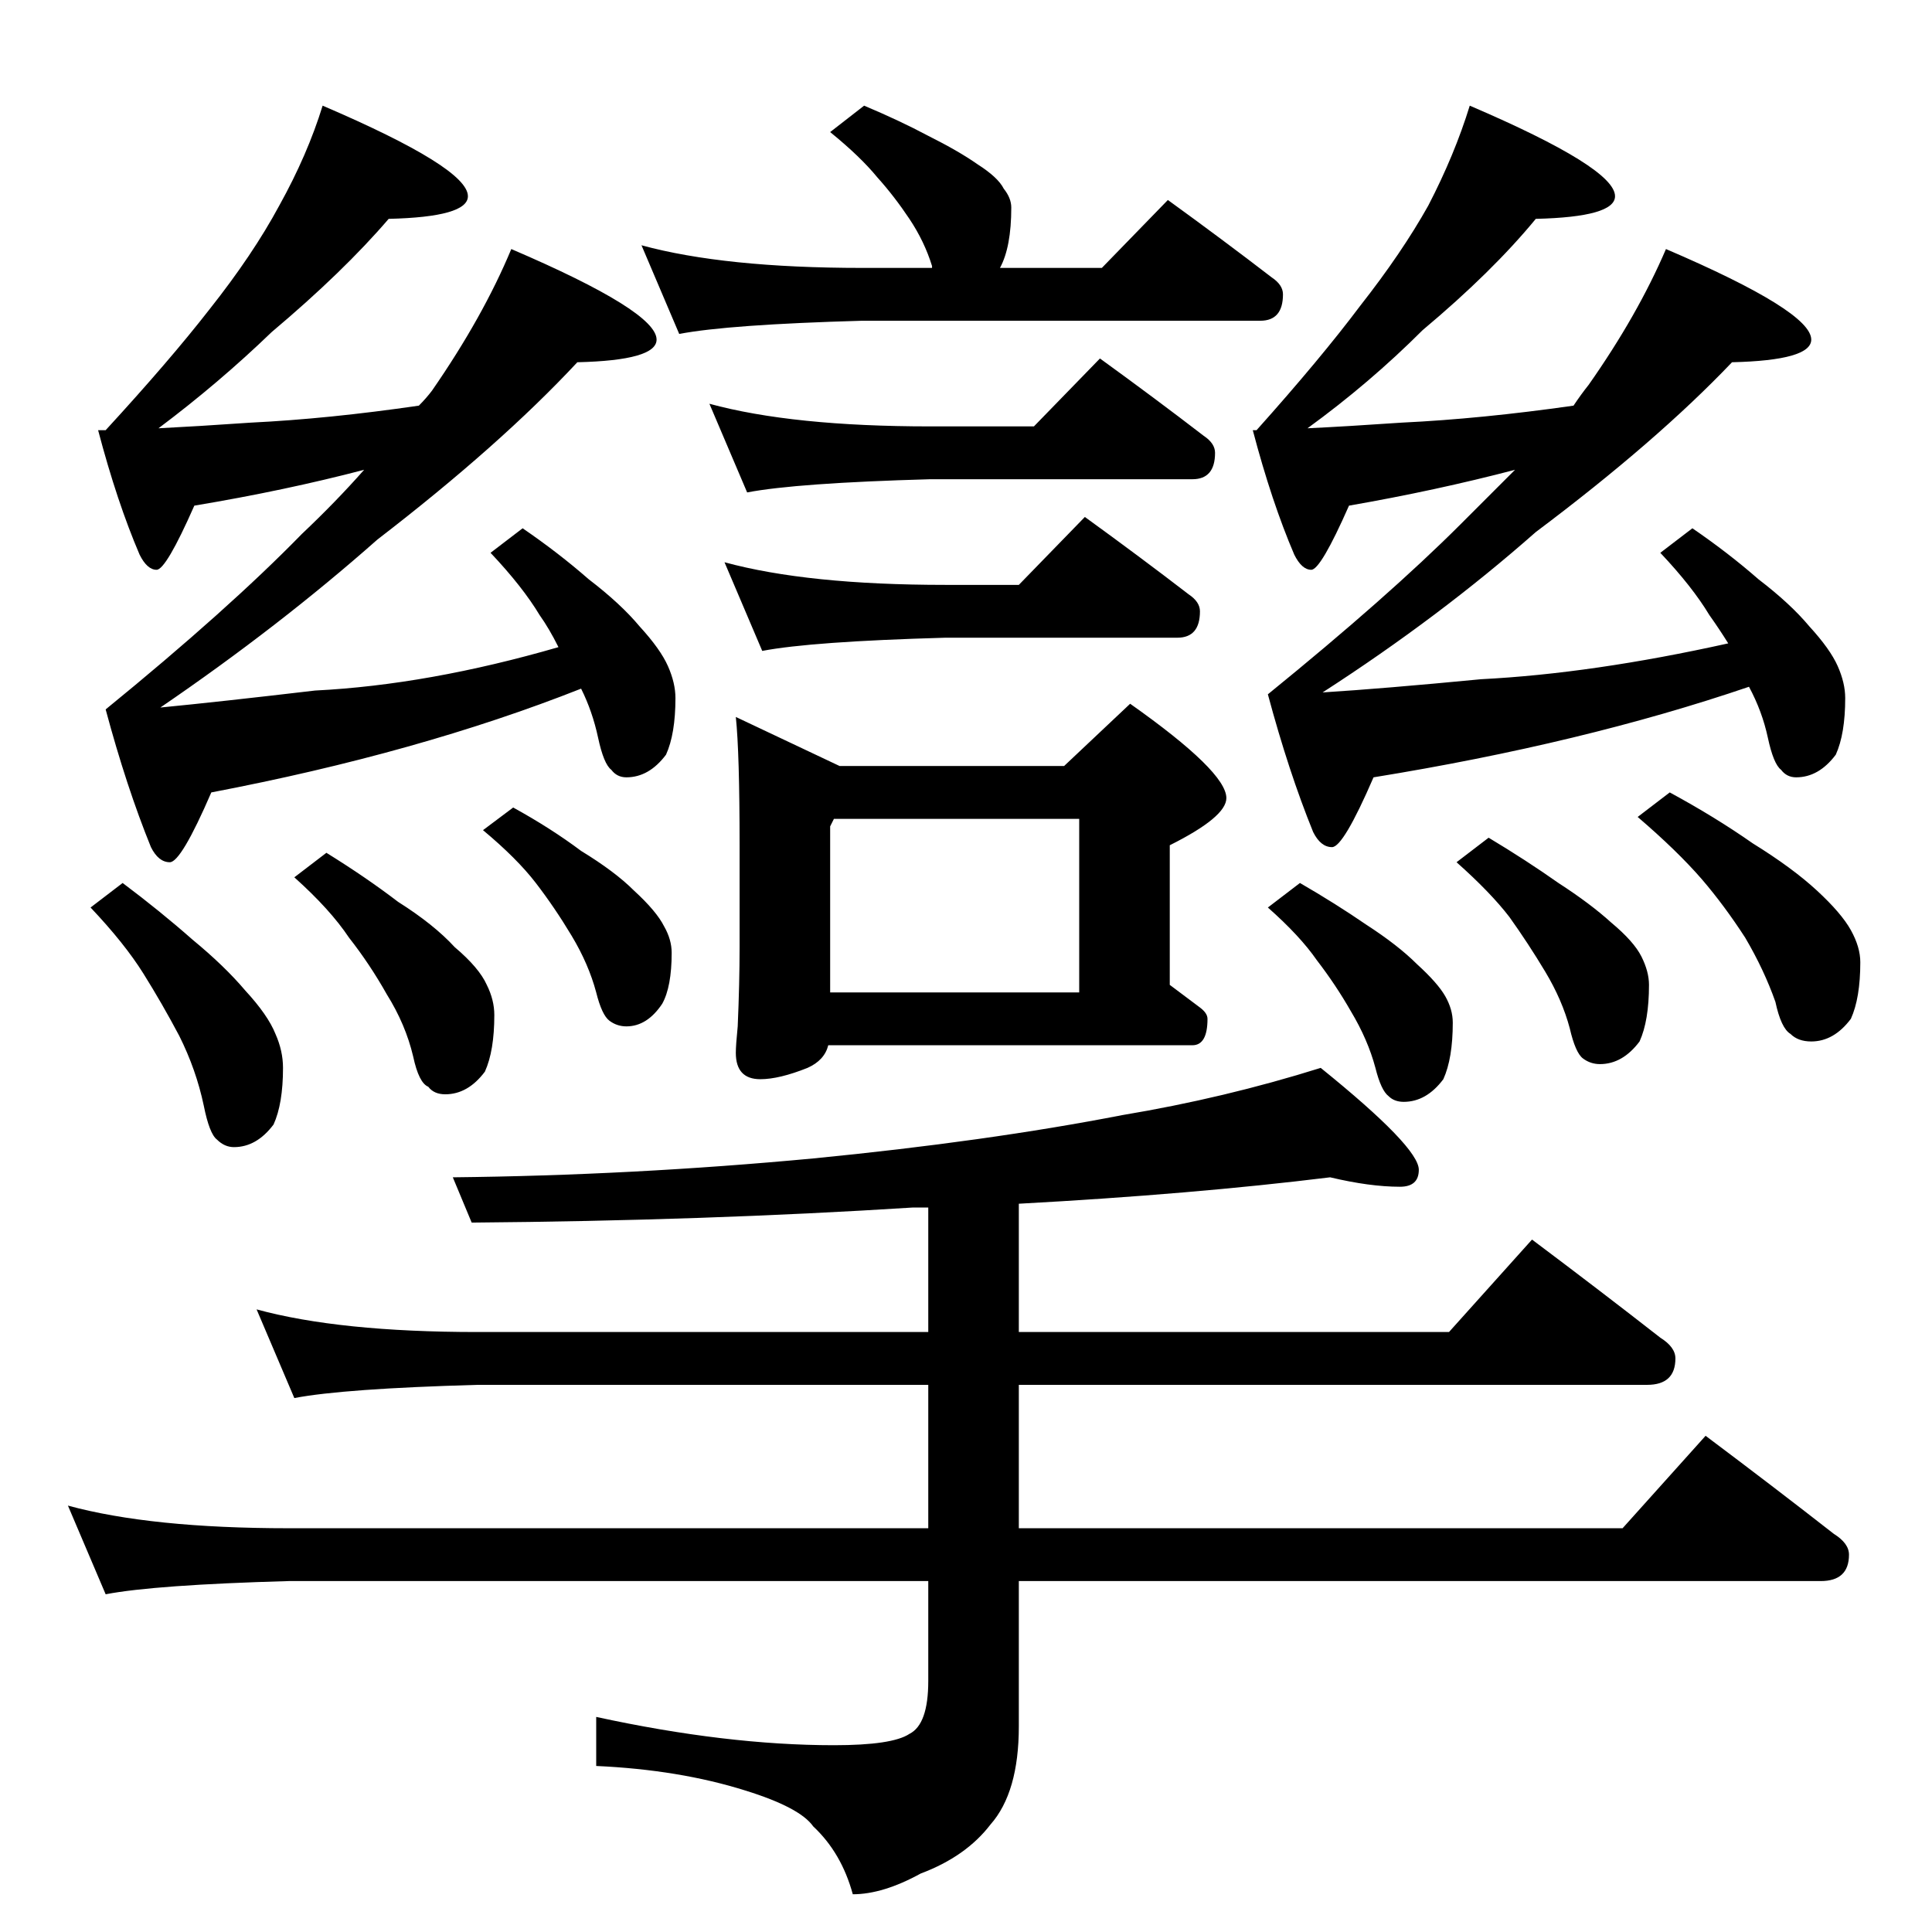 <?xml version="1.0" standalone="no"?>
<!DOCTYPE svg PUBLIC "-//W3C//DTD SVG 1.1//EN" "http://www.w3.org/Graphics/SVG/1.1/DTD/svg11.dtd" >
<svg xmlns="http://www.w3.org/2000/svg" xmlns:xlink="http://www.w3.org/1999/xlink" version="1.1" viewBox="0 -204 1024 1024">
  <g transform="matrix(1 0 0 -1 0 820)">
   <path fill="currentColor"
d="M171 968q77 -33 77 -48q0 -11 -42 -12q-24 -28 -62 -60q-28 -27 -60 -51q20 1 49 3q41 2 89 9q4 4 7 8q27 39 42 75q77 -33 77 -48q0 -11 -42 -12q-41 -44 -106 -94q-52 -46 -115 -89q31 3 82 9q60 3 129 23q-5 10 -10 17q-9 15 -26 33l17 13q19 -13 35 -27
q17 -13 27 -25q11 -12 15 -21t4 -17q0 -19 -5 -30q-9 -12 -21 -12q-5 0 -8 4q-4 3 -7 17t-9 26q-86 -34 -196 -55q-16 -37 -22 -37t-10 8q-13 32 -24 73q65 53 104 93q18 17 33 34q-42 -11 -90 -19q-15 -34 -20 -34t-9 8q-12 28 -22 66h4q34 37 55 64q23 29 37 55
q15 27 23 53zM65 556q20 -15 37 -30q17 -14 28 -27q12 -13 16 -23q4 -9 4 -18q0 -19 -5 -30q-9 -12 -21 -12q-5 0 -9 4q-4 3 -7 18q-4 19 -13 37q-9 17 -19 33t-28 35zM173 572q21 -13 38 -26q19 -12 30 -24q13 -11 17 -20q4 -8 4 -16q0 -19 -5 -30q-9 -12 -21 -12
q-6 0 -9 4q-5 2 -8 16q-4 17 -14 33q-9 16 -20 30q-10 15 -29 32zM272 596q20 -11 36 -23q18 -11 28 -21q12 -11 16 -19q4 -7 4 -14q0 -18 -5 -27q-8 -12 -19 -12q-5 0 -9 3t-7 15q-4 15 -13 30t-19 28t-28 28zM458 968q19 -8 34 -16q16 -8 26 -15q11 -7 14 -13q4 -5 4 -10
q0 -21 -6 -32h54l35 36q29 -21 55 -41q6 -4 6 -9q0 -14 -12 -14h-211q-71 -2 -97 -7l-20 47q44 -12 117 -12h37v1q-4 13 -12 25t-17 22q-9 11 -25 24zM376 810q44 -12 117 -12h55l35 36q29 -21 55 -41q6 -4 6 -9q0 -14 -12 -14h-139q-71 -2 -97 -7zM384 726q44 -12 117 -12
h39l35 36q29 -21 55 -41q6 -4 6 -9q0 -14 -12 -14h-123q-71 -2 -97 -7zM390 644l55 -26h119l35 33q51 -36 51 -50q0 -10 -30 -25v-74l16 -12q4 -3 4 -6q0 -14 -8 -14h-193q-2 -8 -11 -12q-15 -6 -25 -6q-13 0 -13 14q0 4 1 14q1 23 1 42v54q0 49 -2 68zM440 498h132v92h-130
l-2 -4v-88zM779 968q77 -33 77 -48q0 -11 -42 -12q-23 -28 -60 -59q-28 -28 -61 -52q21 1 50 3q42 2 91 9q4 6 8 11q26 37 41 72q77 -33 77 -48q0 -11 -42 -12q-40 -42 -104 -90q-51 -45 -113 -85q32 2 84 7q59 3 131 19q-5 8 -10 15q-9 15 -26 33l17 13q19 -13 35 -27
q17 -13 27 -25q11 -12 15 -21t4 -17q0 -19 -5 -30q-9 -12 -21 -12q-5 0 -8 4q-4 3 -7 17t-10 27q-88 -30 -199 -48q-16 -37 -22 -37t-10 8q-13 32 -24 73q64 52 102 90l29 29q-42 -11 -88 -19q-15 -34 -20 -34t-9 8q-12 28 -22 66h2q34 38 55 66q22 28 36 53q14 27 22 53z
M689 556q19 -11 35 -22q17 -11 27 -21q11 -10 15 -17t4 -14q0 -19 -5 -30q-9 -12 -21 -12q-5 0 -8 3q-4 3 -7 15q-4 15 -13 30q-8 14 -18 27q-9 13 -26 28zM789 580q20 -12 37 -24q17 -11 28 -21q12 -10 16 -18t4 -15q0 -19 -5 -30q-9 -12 -21 -12q-5 0 -9 3t-7 16
q-4 15 -13 30t-19 29q-10 13 -28 29zM885 604q24 -13 44 -27q21 -13 34 -25t18 -21t5 -17q0 -19 -5 -30q-9 -12 -21 -12q-7 0 -11 4q-5 3 -8 17q-6 17 -16 34q-11 17 -23 31q-13 15 -34 33zM705 400q-73 -9 -165 -14v-68h228l44 49q36 -27 68 -52q8 -5 8 -11q0 -14 -15 -14
h-333v-76h320l44 49q36 -27 68 -52q8 -5 8 -11q0 -14 -15 -14h-425v-77q0 -35 -15 -52q-13 -17 -37 -26q-20 -11 -36 -11q-6 22 -21 36q-7 10 -36 19q-35 11 -79 13v26q69 -15 126 -15q31 0 40 6q10 5 10 28v53h-339q-71 -2 -97 -7l-20 47q44 -12 117 -12h339v76h-239
q-71 -2 -97 -7l-20 47q44 -12 117 -12h239v66h-8q-110 -7 -234 -8l-10 24q95 1 191 10q92 9 164 23q54 9 105 25q52 -42 52 -54q0 -9 -10 -9q-16 0 -37 5z" />
  </g>

</svg>
